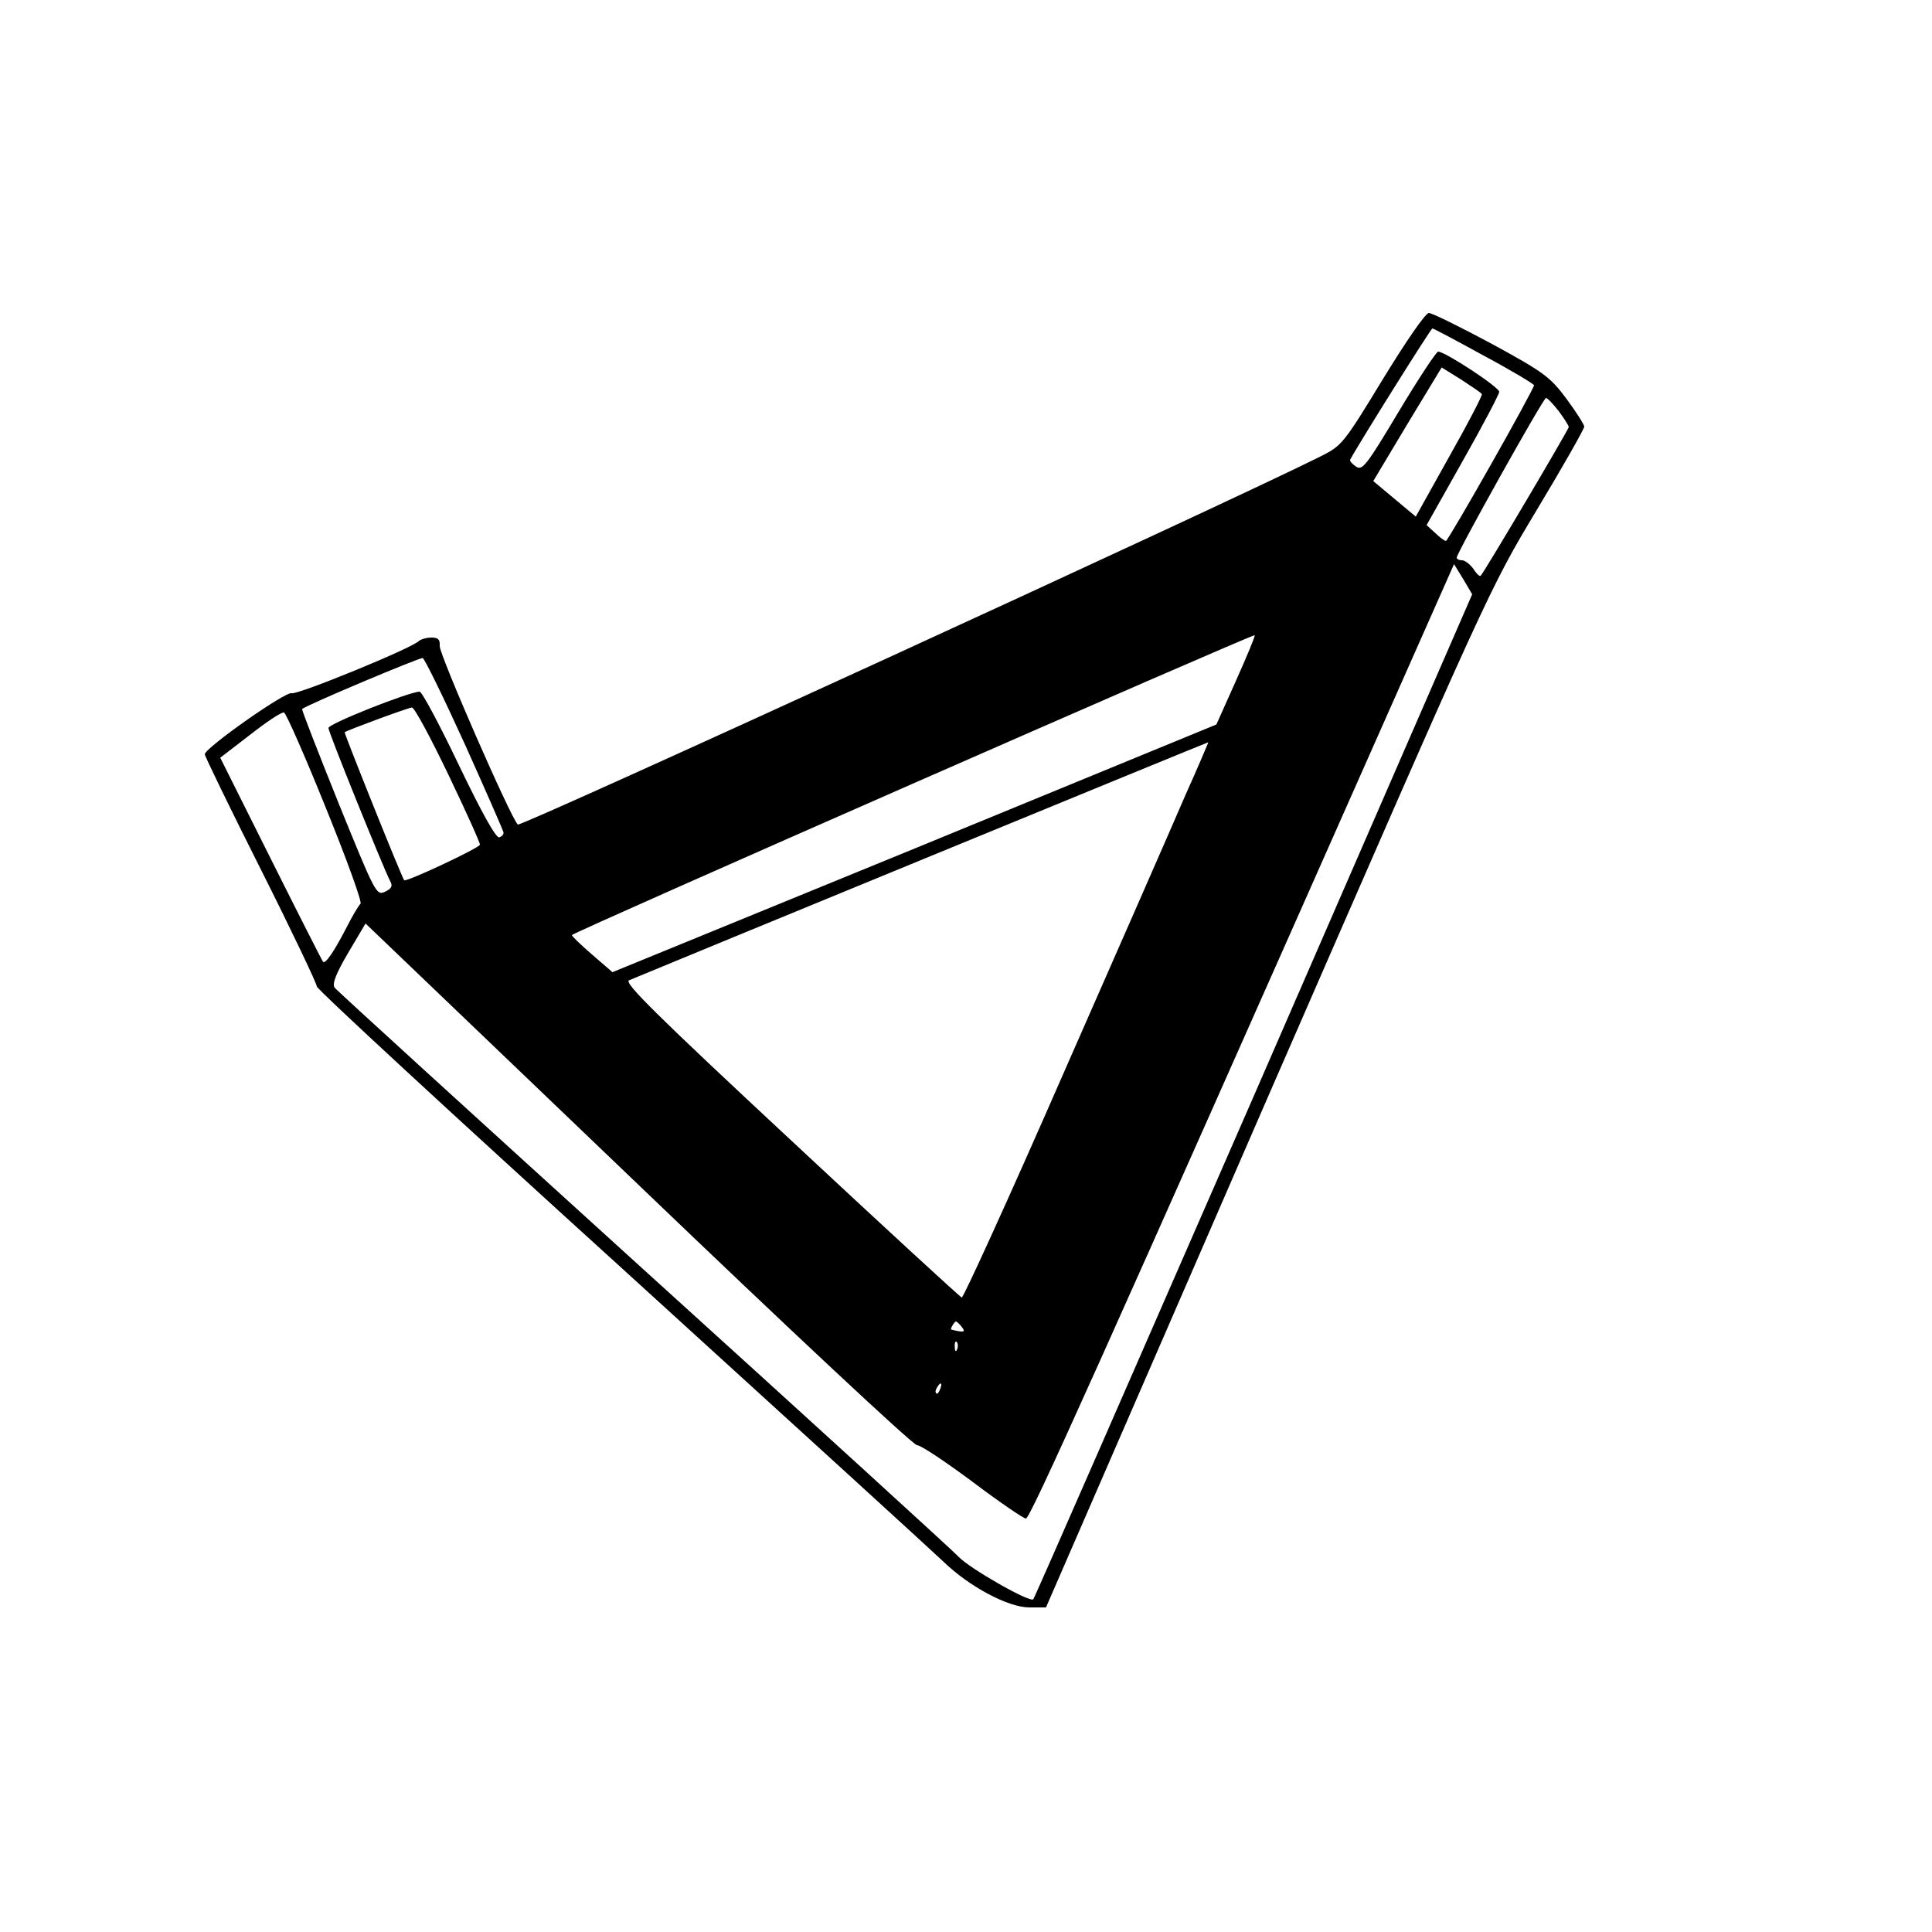 <?xml version="1.0" standalone="no"?>
<!DOCTYPE svg PUBLIC "-//W3C//DTD SVG 20010904//EN"
 "http://www.w3.org/TR/2001/REC-SVG-20010904/DTD/svg10.dtd">
<svg version="1.0" xmlns="http://www.w3.org/2000/svg"
 width="500pt" height="500pt" viewBox="0 0 500 500"
 preserveAspectRatio="xMidYMid meet">

<g transform="translate(0,500) scale(0.1,-0.1)"
fill="#000000" stroke="none">
<path d="M3579 4019 c-101 -166 -106 -172 -159 -199 -247 -124 -2073 -961
-2080 -954 -19 19 -203 440 -202 462 1 17 -4 22 -21 22 -13 0 -27 -4 -33 -9
-21 -20 -315 -140 -329 -135 -15 6 -225 -142 -225 -158 0 -5 65 -139 145 -298
80 -159 145 -296 145 -303 0 -7 354 -334 787 -727 432 -393 808 -736 834 -761
67 -65 168 -119 223 -119 l43 0 573 1318 c574 1316 574 1317 697 1522 68 113
123 210 123 216 0 5 -21 38 -46 72 -42 56 -57 68 -193 142 -82 44 -155 80
-163 80 -9 0 -59 -73 -119 -171z m262 60 c71 -38 129 -73 129 -76 0 -11 -222
-403 -228 -403 -3 0 -16 9 -28 21 l-22 20 94 167 c52 92 94 172 94 178 0 12
-140 104 -158 104 -5 0 -51 -70 -102 -155 -83 -139 -94 -153 -110 -143 -10 7
-17 14 -16 18 20 38 209 340 213 340 3 0 63 -32 134 -71z m-6 -99 c2 -3 -36
-76 -84 -161 l-87 -156 -55 46 -55 46 88 147 89 147 50 -31 c27 -18 52 -34 54
-38z m199 -44 c14 -19 26 -38 26 -41 0 -6 -217 -373 -228 -385 -2 -3 -11 5
-19 18 -9 12 -22 22 -29 22 -8 0 -14 3 -14 7 0 12 224 413 231 413 4 0 18 -15
33 -34z m-789 -1772 c-312 -714 -568 -1301 -571 -1303 -9 -9 -165 80 -193 110
-14 15 -381 350 -816 744 -434 394 -794 722 -799 729 -7 10 4 37 35 90 l45 76
705 -675 c390 -374 712 -675 722 -675 10 0 74 -43 144 -95 69 -52 132 -95 138
-95 11 0 176 367 983 2188 l125 282 24 -39 23 -39 -565 -1298z m-46 1075 l-51
-114 -781 -321 -782 -320 -52 45 c-29 25 -53 48 -53 51 0 6 1763 780 1767 776
2 -2 -20 -54 -48 -117z m-1996 -165 c54 -120 99 -223 100 -228 1 -5 -4 -11
-11 -13 -8 -3 -45 63 -104 186 -50 105 -96 191 -102 191 -26 0 -236 -83 -236
-94 0 -11 142 -362 160 -397 7 -12 3 -19 -14 -27 -22 -10 -25 -4 -120 230 -53
132 -96 242 -94 243 10 10 305 134 312 132 5 -2 54 -102 109 -223z m-43 -78
c46 -96 83 -178 82 -182 0 -8 -192 -98 -196 -92 -7 9 -156 381 -154 383 6 5
163 63 174 64 6 1 48 -77 94 -173z m-317 -86 c54 -133 95 -246 90 -249 -4 -3
-21 -31 -36 -61 -32 -62 -55 -96 -61 -89 -2 2 -63 122 -135 266 l-131 262 78
60 c42 33 81 59 87 57 5 -1 54 -112 108 -246z m2223 28 c-34 -79 -176 -403
-316 -721 -139 -318 -257 -576 -261 -575 -5 2 -204 185 -443 408 -349 325
-432 407 -418 413 15 7 1494 615 1499 616 1 1 -26 -63 -61 -141z m-577 -1372
c11 -14 6 -15 -27 -7 -4 1 8 21 12 21 2 0 9 -6 15 -14z m-12 -58 c-3 -8 -6 -5
-6 6 -1 11 2 17 5 13 3 -3 4 -12 1 -19z m-44 -103 c-3 -9 -8 -14 -10 -11 -3 3
-2 9 2 15 9 16 15 13 8 -4z"/>
</g>
</svg>
